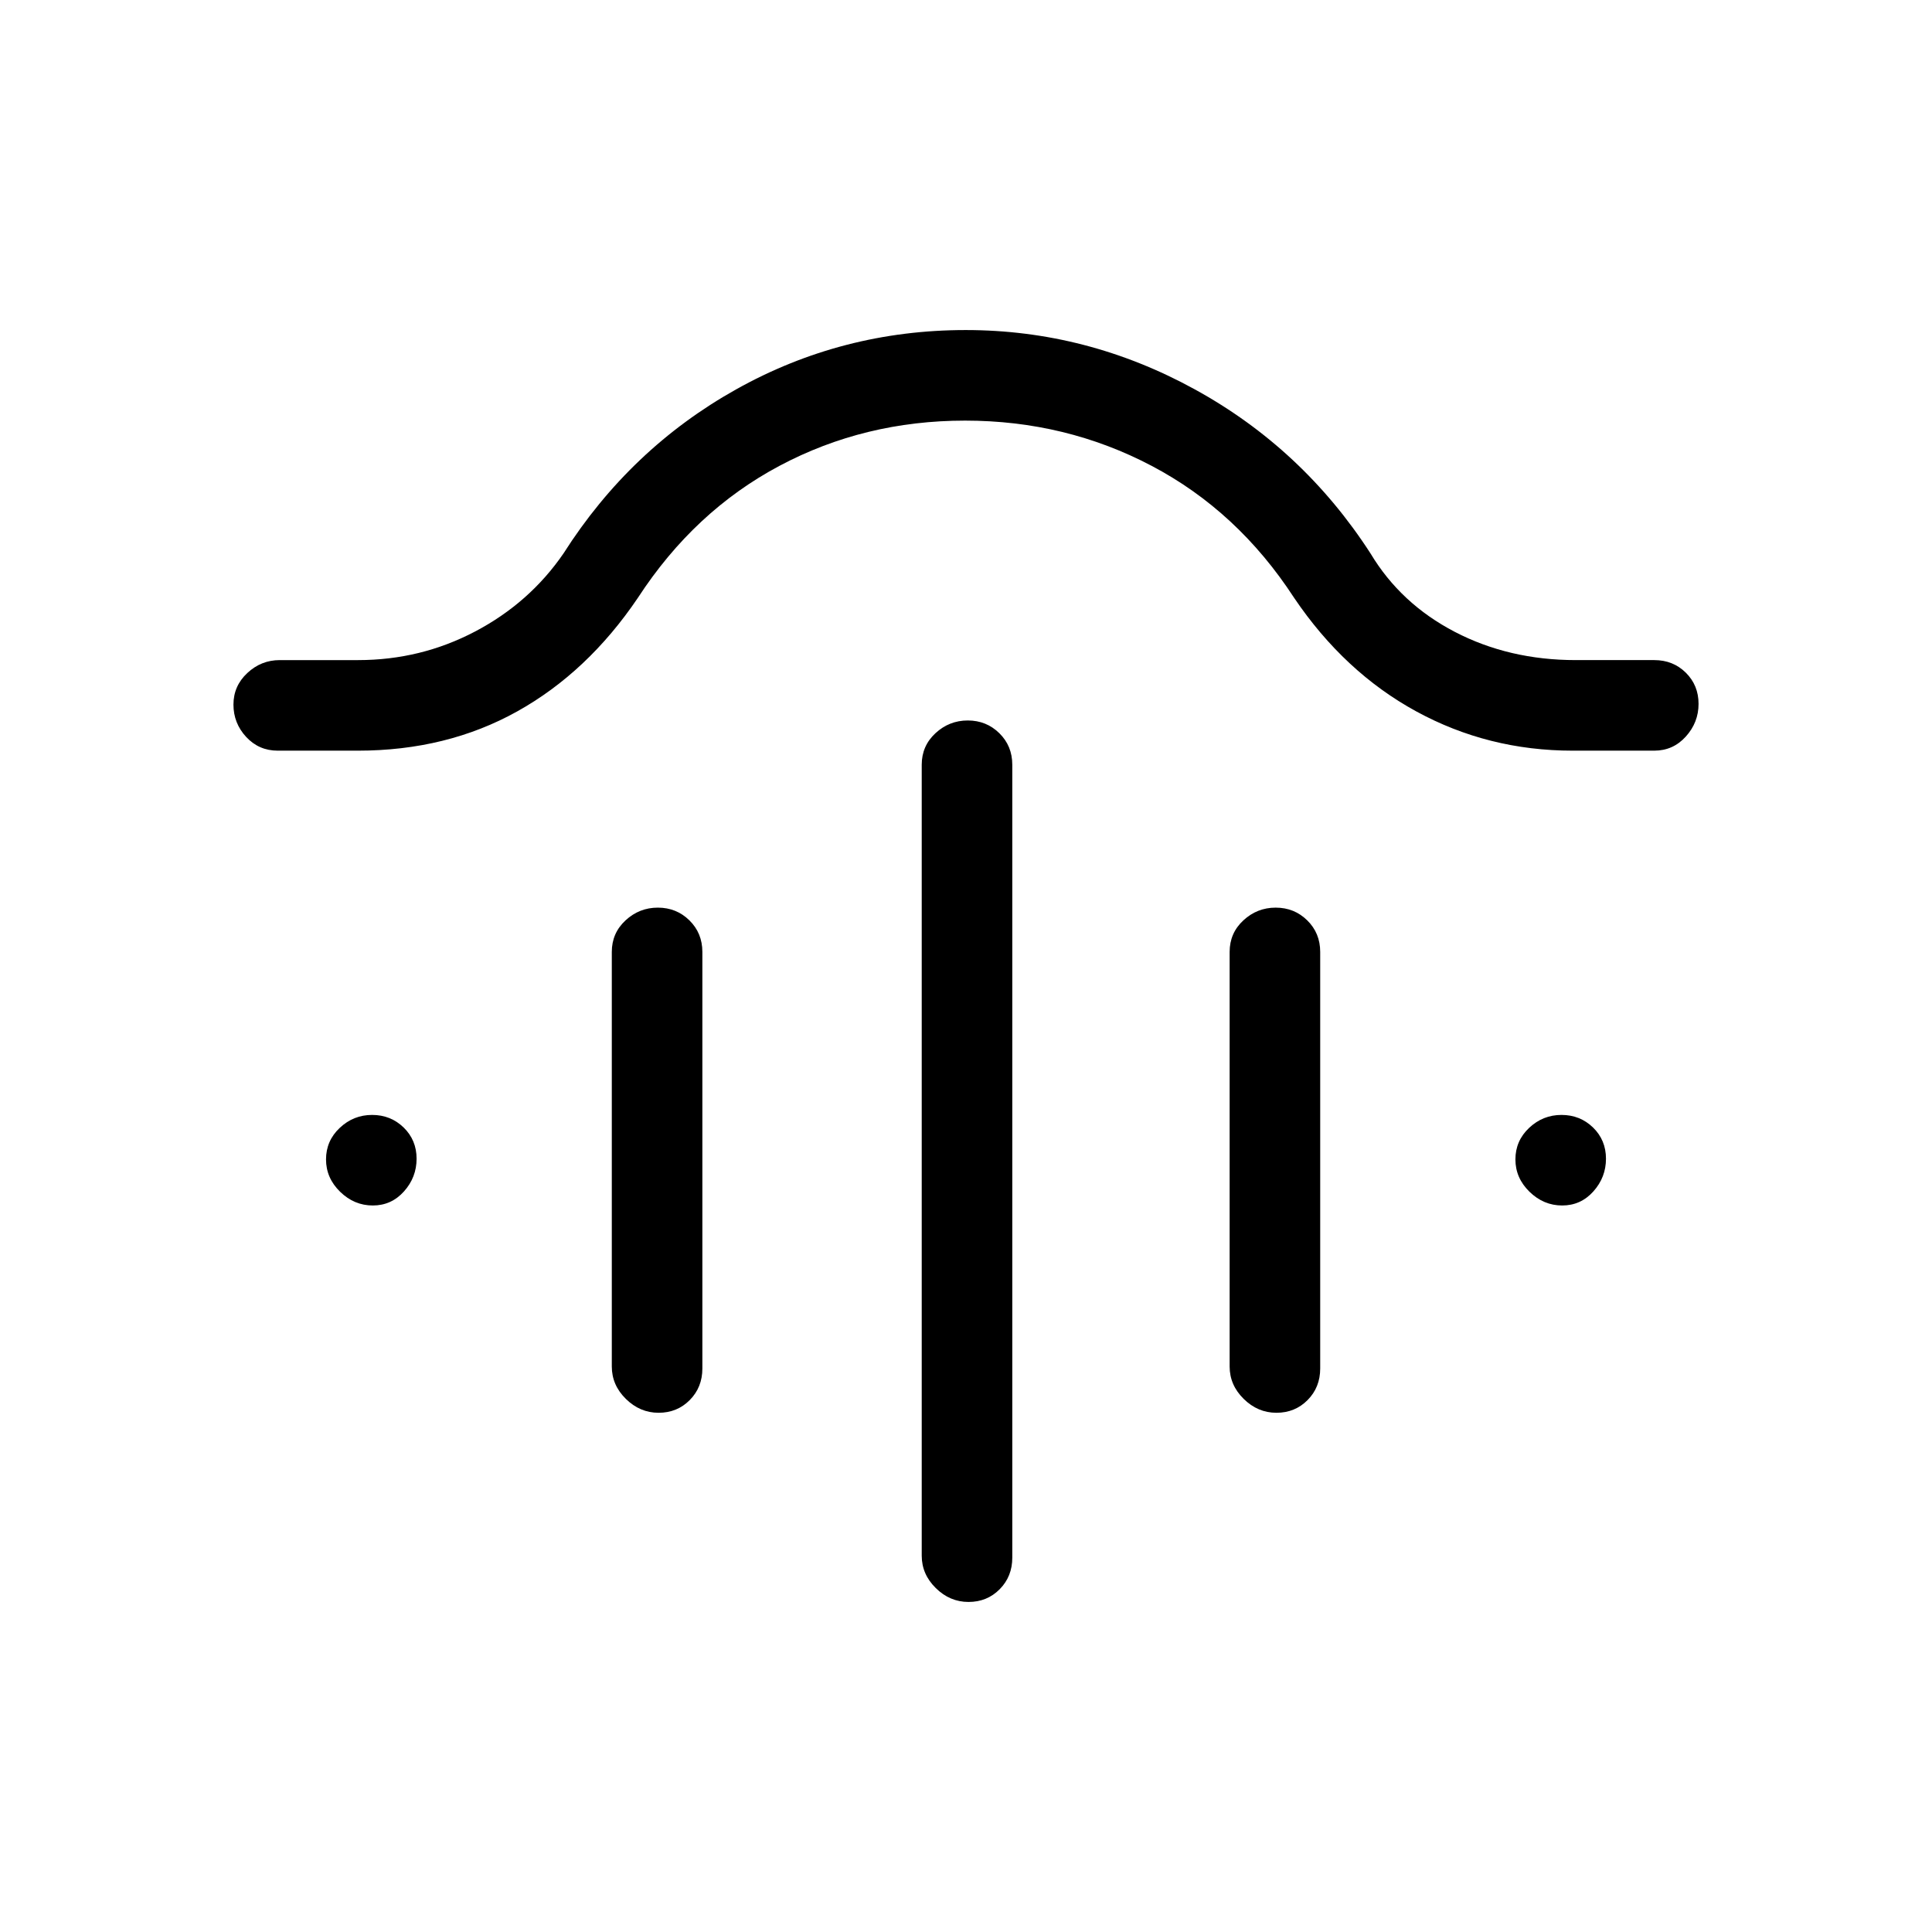 <svg xmlns="http://www.w3.org/2000/svg" height="20" viewBox="0 -960 960 960" width="20"><path d="M480.89-602q9.25 0 15.68 6.33Q503-589.35 503-580v394q0 9.35-6.25 15.67-6.26 6.33-15.5 6.33-9.25 0-16.25-6.88-7-6.87-7-16.12v-393q0-9.35 6.82-15.67 6.83-6.33 16.07-6.33Zm-154 93q9.25 0 15.68 6.33Q349-496.35 349-487v207q0 9.35-6.25 15.67-6.26 6.33-15.5 6.33-9.25 0-16.25-6.88-7-6.87-7-16.12v-206q0-9.35 6.82-15.67 6.83-6.33 16.07-6.33Zm307 0q9.25 0 15.68 6.33Q656-496.35 656-487v207q0 9.35-6.25 15.67-6.26 6.33-15.5 6.33-9.25 0-16.25-6.88-7-6.87-7-16.12v-206q0-9.35 6.82-15.67 6.83-6.33 16.07-6.33ZM479.54-751q-50.01 0-92.27 22.5Q345-706 317-663q-25 37-60.01 56.5T177.8-587H138q-9.35 0-15.68-6.82-6.32-6.83-6.32-16.07 0-9.25 6.88-15.68Q129.75-632 139-632h38.95q31.12 0 58.16-14.23Q263.15-660.46 280-685q33.15-52.07 85.81-81.54Q418.48-796 479.84-796q60.16 0 113.83 29.46Q647.35-737.07 681-685q15 25 41.94 39 26.94 14 60.06 14h39q9.35 0 15.67 6.25 6.33 6.26 6.33 15.5 0 9.25-6.33 16.25-6.32 7-15.67 7h-40.57q-41.93 0-77.68-19.5Q668-626 643-663q-28-43-70.71-65.5-42.71-22.5-92.75-22.5ZM185.25-361q-9.25 0-16.25-6.82-7-6.83-7-16.07 0-9.25 6.82-15.68 6.83-6.43 16.07-6.43 9.25 0 15.68 6.25 6.43 6.26 6.43 15.5 0 9.25-6.25 16.25-6.26 7-15.5 7Zm591 0q-9.25 0-16.25-6.82-7-6.83-7-16.07 0-9.25 6.82-15.68 6.83-6.43 16.07-6.43 9.25 0 15.68 6.25 6.43 6.26 6.43 15.5 0 9.25-6.25 16.25-6.26 7-15.5 7Z"/></svg>